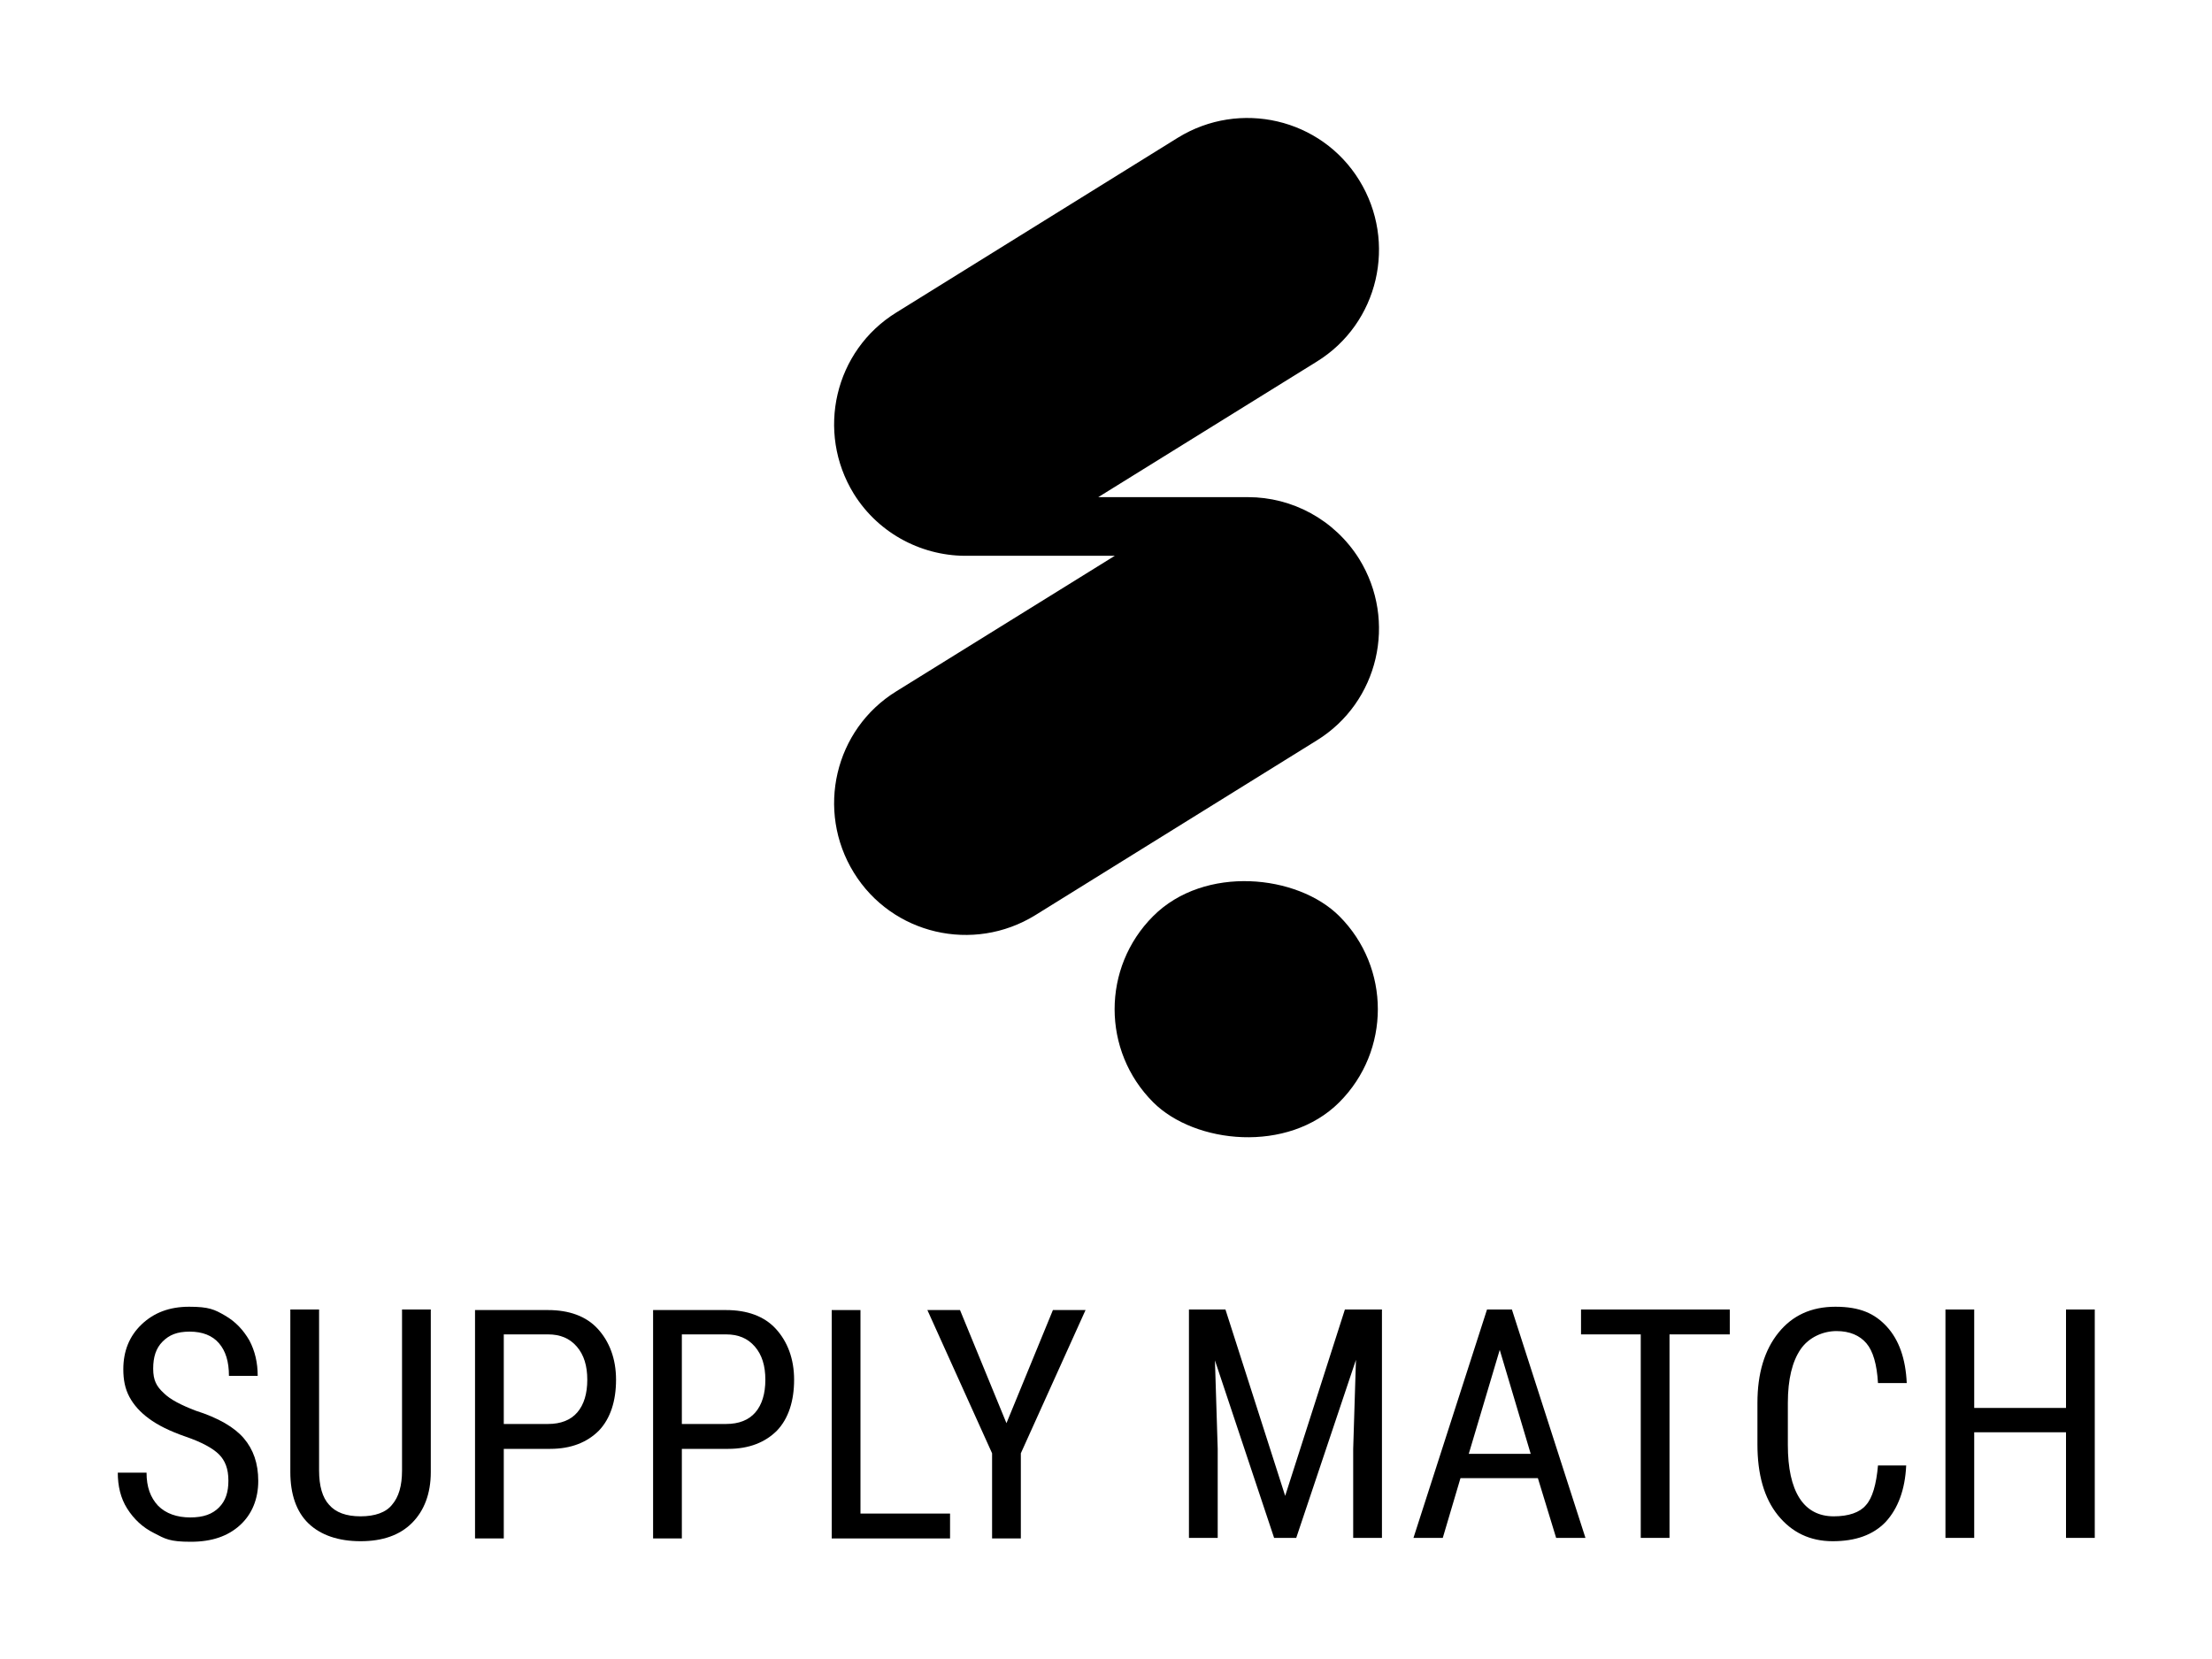 <?xml version="1.0" encoding="UTF-8"?>
<svg xmlns="http://www.w3.org/2000/svg" version="1.1" viewBox="0 0 400 300">
  <defs>
    <style>
      .cls-1 {
        fill: currentColor;
      }

      .cls-2 {
        fill: currentColor;
      }
    </style>
  </defs>
  <!-- Generator: Adobe Illustrator 28.7.1, SVG Export Plug-In . SVG Version: 1.2.0 Build 142)  -->
  <g>
    <g id="Layer_1">
      <g>
        <g>
          <rect class="cls-1" x="201.6" y="158.6" width="47.6" height="47.6" rx="23.8" ry="23.8" transform="translate(-63 212.9) rotate(-45)"/>
          <path class="cls-2" d="M225.6,89.9h0s-27,0-27,0l39.5-24.5c11.2-6.9,14.6-21.6,7.7-32.8h0c-6.9-11.2-21.6-14.6-32.8-7.7l-50.9,31.6c-11.2,6.9-14.6,21.6-7.7,32.8,4.6,7.4,12.7,11.4,20.8,11.2h0s26.4,0,26.4,0l-39.5,24.5c-11.2,6.9-14.6,21.6-7.7,32.8,6.9,11.2,21.6,14.6,32.8,7.7l50.9-31.6c11.2-6.9,14.6-21.6,7.7-32.8-4.5-7.2-12.2-11.2-20.1-11.2Z"/>
        </g>
        <g>
          <path d="M41.3,267.7c0-2.1-.6-3.6-1.7-4.7-1.1-1.1-3.1-2.2-6-3.2-2.9-1-5.1-2.1-6.7-3.3-1.5-1.1-2.7-2.4-3.5-3.9-.8-1.5-1.1-3.1-1.1-5,0-3.3,1.1-6,3.3-8.1,2.2-2.1,5-3.2,8.6-3.2s4.6.5,6.5,1.6c1.9,1.1,3.3,2.6,4.4,4.5,1,1.9,1.5,4,1.5,6.4h-5.2c0-2.6-.6-4.5-1.8-5.9-1.2-1.4-3-2.1-5.3-2.1s-3.7.6-4.9,1.8c-1.2,1.2-1.7,2.8-1.7,4.9s.6,3.2,1.9,4.4c1.2,1.2,3.2,2.2,5.8,3.2,4.1,1.3,7,3,8.7,5,1.7,2,2.6,4.5,2.6,7.7s-1.1,6-3.3,8c-2.2,2-5.1,3-8.9,3s-4.6-.5-6.7-1.6c-2-1-3.6-2.5-4.8-4.4s-1.7-4.1-1.7-6.5h5.2c0,2.6.7,4.5,2.1,6,1.4,1.4,3.4,2.1,5.8,2.1s4-.6,5.2-1.8c1.2-1.2,1.7-2.8,1.7-4.8Z" fill="currentColor"/>
          <path d="M77.9,236.8v29.4c0,3.9-1.2,7-3.4,9.2-2.2,2.2-5.3,3.3-9.3,3.3s-7.2-1.1-9.4-3.2-3.3-5.3-3.3-9.3v-29.4h5.2v29.1c0,2.8.6,4.9,1.8,6.2,1.2,1.4,3.1,2.1,5.7,2.1s4.6-.7,5.7-2.1c1.2-1.4,1.8-3.4,1.8-6.2v-29.1h5.2Z" fill="currentColor"/>
          <path d="M91.1,262v16.2h-5.2v-41.3h13.2c3.8,0,6.9,1.1,9,3.4s3.3,5.4,3.3,9.2-1,7-3.1,9.2c-2.1,2.1-5,3.3-8.8,3.3h-8.3ZM91.1,257.5h8c2.3,0,4.1-.7,5.3-2.1s1.8-3.4,1.8-5.9-.6-4.5-1.9-6c-1.3-1.5-3-2.2-5.2-2.2h-8v16.2Z" fill="currentColor"/>
          <path d="M123.3,262v16.2h-5.2v-41.3h13.2c3.8,0,6.9,1.1,9,3.4s3.3,5.4,3.3,9.2-1,7-3.1,9.2c-2.1,2.1-5,3.3-8.8,3.3h-8.3ZM123.3,257.5h8c2.3,0,4.1-.7,5.3-2.1s1.8-3.4,1.8-5.9-.6-4.5-1.9-6c-1.3-1.5-3-2.2-5.2-2.2h-8v16.2Z" fill="currentColor"/>
          <path d="M155.6,273.7h16.2v4.5h-21.4v-41.3h5.2v36.8Z" fill="currentColor"/>
          <path d="M181.9,257.6l8.5-20.7h5.9l-11.7,25.9v15.4h-5.2v-15.4l-11.7-25.9h5.9l8.5,20.7Z" fill="currentColor"/>
          <path class="cls-2" d="M221.6,236.8l10.8,33.7,10.8-33.7h6.7v41.3h-5.2v-16.1l.5-16.1-10.8,32.2h-4l-10.7-32.1.5,16v16.1h-5.2v-41.3h6.7Z"/>
          <path class="cls-2" d="M278.1,267.3h-14l-3.2,10.8h-5.3l13.3-41.3h4.5l13.3,41.3h-5.3l-3.3-10.8ZM265.5,262.9h11.3l-5.6-18.8-5.6,18.8Z"/>
          <path class="cls-2" d="M312.8,241.3h-10.9v36.8h-5.2v-36.8h-10.8v-4.5h26.9v4.5Z"/>
          <path class="cls-2" d="M344.7,265c-.2,4.4-1.5,7.8-3.7,10.2-2.3,2.4-5.5,3.5-9.6,3.5s-7.4-1.6-9.9-4.7-3.7-7.4-3.7-12.8v-7.5c0-5.4,1.3-9.6,3.8-12.7,2.5-3.1,5.9-4.7,10.3-4.7s7.1,1.2,9.3,3.6,3.4,5.8,3.6,10.2h-5.2c-.2-3.4-.9-5.8-2.1-7.2s-3-2.2-5.4-2.2-5,1.1-6.5,3.3-2.3,5.4-2.3,9.7v7.6c0,4.2.7,7.4,2.1,9.6,1.4,2.2,3.5,3.3,6.2,3.3s4.7-.7,5.8-2c1.2-1.3,1.9-3.8,2.2-7.2h5.2Z"/>
          <path class="cls-2" d="M378.8,278.1h-5.2v-19.1h-16.6v19.1h-5.2v-41.3h5.2v17.8h16.6v-17.8h5.2v41.3Z"/>
        </g>
      </g>
    </g>
  </g>
</svg>